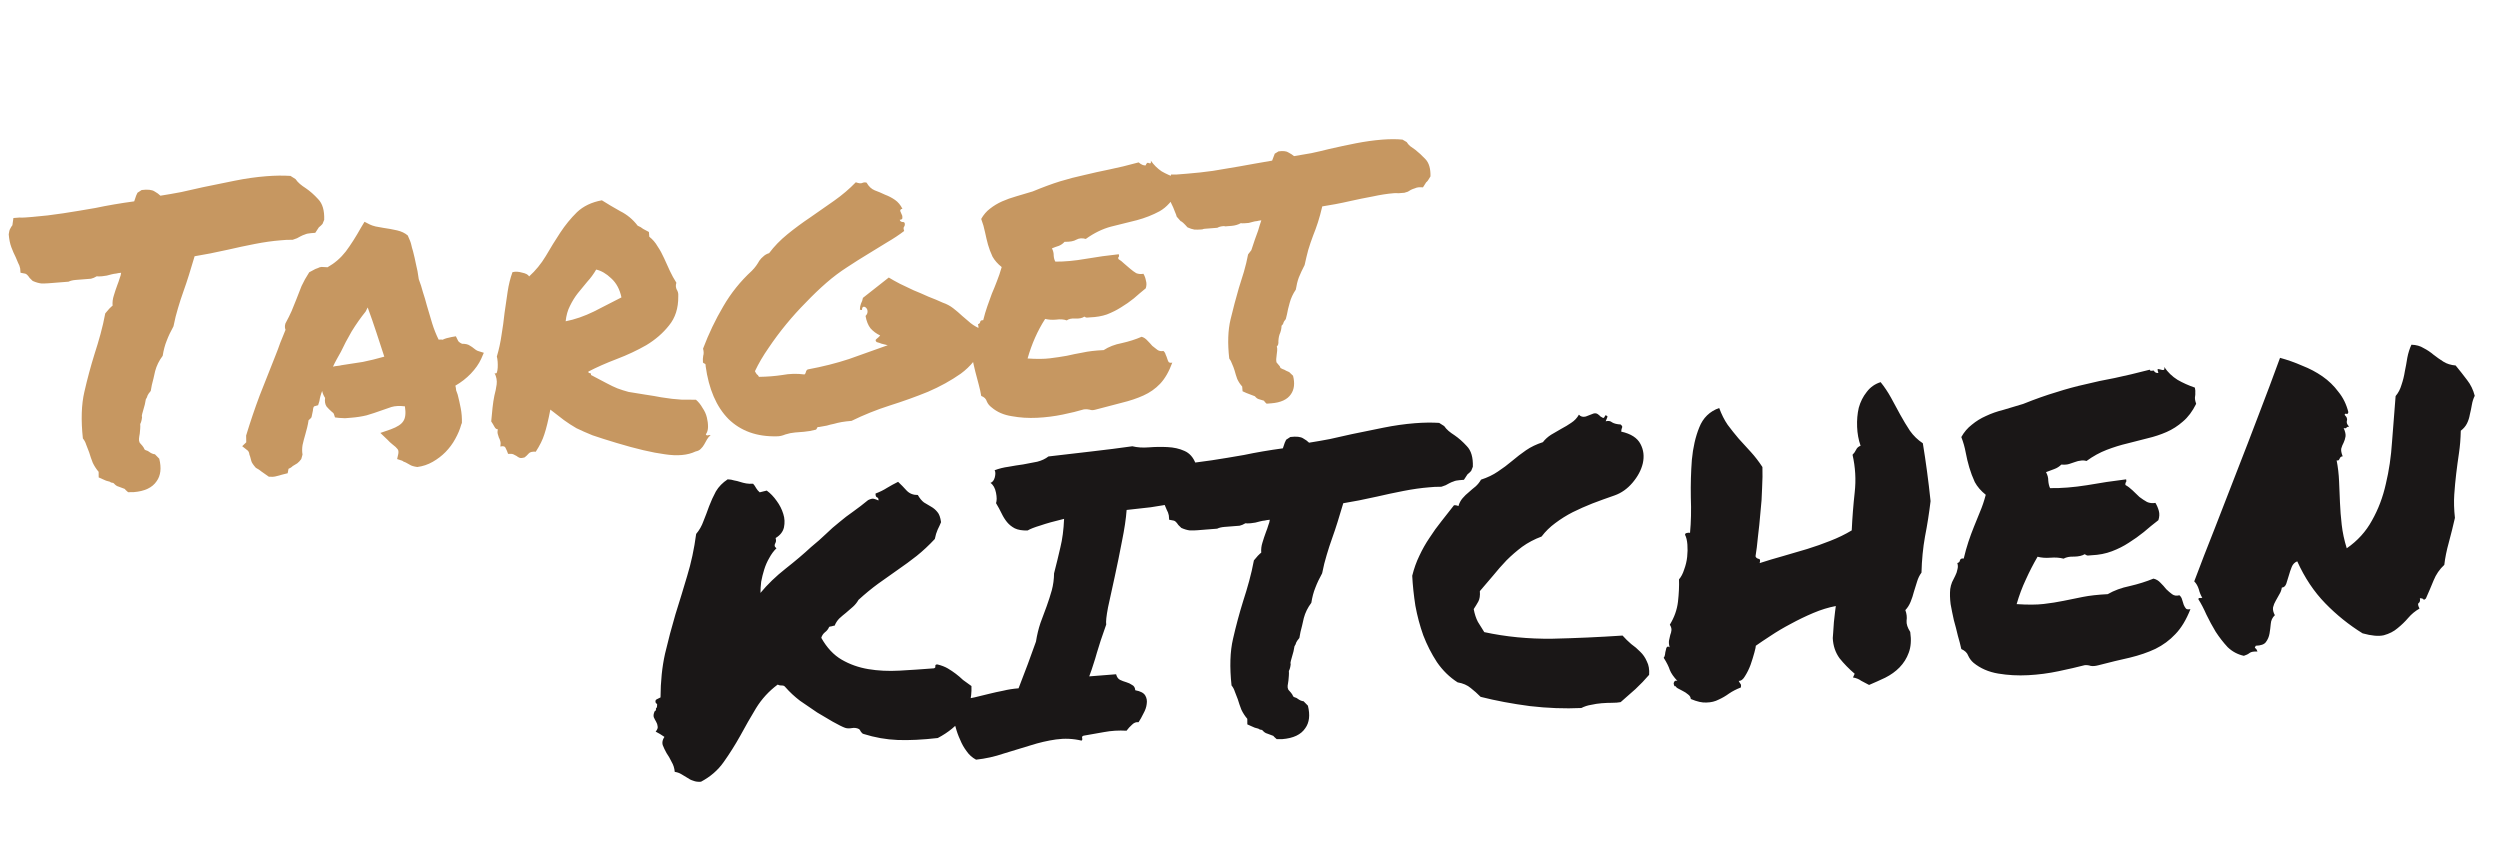 <svg width="431" height="145" viewBox="0 0 431 145" fill="none" xmlns="http://www.w3.org/2000/svg">
<path d="M3.477 46.272C3.403 45.912 3.287 45.601 3.129 45.339C3.013 45.029 2.873 44.697 2.708 44.344C2.437 43.817 2.187 43.242 1.955 42.62C1.723 41.999 1.573 41.256 1.505 40.393C1.56 39.931 1.649 39.605 1.771 39.412C1.889 39.174 2.011 38.982 2.136 38.835L2.312 37.587L3.335 37.506C3.702 37.523 4.067 37.517 4.43 37.488C4.839 37.456 5.225 37.426 5.589 37.397C7.315 37.261 9.082 37.053 10.888 36.774C12.695 36.494 14.545 36.189 16.439 35.857C18.507 35.419 20.74 35.038 23.137 34.712C23.325 34.194 23.436 33.865 23.471 33.725C23.551 33.582 23.63 33.416 23.706 33.227L24.424 32.759C25.465 32.631 26.203 32.71 26.636 32.996C27.067 33.236 27.406 33.484 27.655 33.739C28.829 33.555 30.024 33.346 31.24 33.114C32.452 32.835 33.71 32.553 35.013 32.268C36.813 31.897 38.635 31.525 40.48 31.151C42.324 30.777 44.133 30.521 45.905 30.381C46.677 30.32 47.406 30.286 48.091 30.277C48.776 30.269 49.44 30.285 50.083 30.326L50.949 30.875C51.156 31.179 51.407 31.456 51.7 31.707C51.995 31.959 52.334 32.206 52.719 32.45C53.443 32.942 54.156 33.571 54.856 34.339C55.602 35.103 55.947 36.287 55.891 37.892L55.603 38.6C55.436 38.796 55.223 38.996 54.965 39.199L54.353 40.138L53.604 40.197C53.149 40.233 52.812 40.306 52.592 40.414C52.368 40.478 52.103 40.59 51.796 40.751C51.621 40.856 51.424 40.964 51.204 41.072C50.98 41.136 50.736 41.223 50.47 41.336C49.967 41.33 49.579 41.337 49.306 41.359C49.034 41.38 48.716 41.405 48.352 41.434C46.989 41.541 45.52 41.748 43.944 42.056C42.368 42.362 40.84 42.689 39.358 43.034C38.279 43.256 37.245 43.475 36.256 43.69C35.264 43.859 34.362 44.022 33.551 44.177C33.19 45.394 32.864 46.471 32.572 47.408C32.28 48.346 31.965 49.285 31.628 50.226C31.291 51.167 30.978 52.128 30.689 53.111C30.398 54.048 30.137 55.097 29.909 56.258C29.428 57.119 29.036 57.95 28.734 58.751C28.428 59.506 28.198 60.37 28.047 61.342C27.426 62.168 26.992 63.048 26.746 63.982C26.545 64.912 26.356 65.704 26.179 66.358L25.987 67.401C25.694 67.745 25.509 68.01 25.432 68.199C25.401 68.385 25.304 68.598 25.14 68.84C25.05 69.441 24.913 70.023 24.729 70.586C24.656 70.821 24.585 71.078 24.515 71.357C24.442 71.592 24.434 71.775 24.49 71.908C24.439 72.415 24.333 72.812 24.173 73.099C24.194 73.371 24.193 73.646 24.169 73.922C24.145 74.198 24.121 74.474 24.097 74.75C24.031 75.076 23.986 75.376 23.962 75.652C23.935 75.883 23.976 76.108 24.084 76.328C24.235 76.499 24.385 76.67 24.536 76.841C24.687 77.012 24.818 77.231 24.93 77.496C25.029 77.58 25.148 77.639 25.287 77.674C25.427 77.708 25.546 77.768 25.644 77.851C26.033 78.141 26.388 78.296 26.709 78.316L27.455 79.08C27.857 80.694 27.707 81.986 27.006 82.955C26.271 84.065 24.949 84.695 23.041 84.845L22.081 84.852C21.738 84.559 21.541 84.369 21.488 84.281C21.065 84.132 20.711 84 20.428 83.885C20.148 83.816 19.882 83.631 19.63 83.331C19.532 83.247 19.415 83.21 19.279 83.221C19.139 83.187 19.02 83.127 18.922 83.044C18.457 82.943 18.081 82.813 17.794 82.653L17.012 82.303C17.022 81.845 17.019 81.525 17.005 81.343C16.602 80.872 16.264 80.35 15.99 79.778C15.762 79.201 15.555 78.6 15.368 77.975C15.193 77.486 15.021 77.042 14.852 76.644C14.729 76.243 14.541 75.892 14.289 75.591C13.948 72.418 14.034 69.737 14.547 67.548C15.057 65.314 15.64 63.142 16.297 61.033C16.665 59.907 17.009 58.76 17.328 57.592C17.648 56.424 17.92 55.237 18.145 54.031L18.835 53.222C19.132 52.924 19.324 52.749 19.411 52.697C19.365 52.106 19.433 51.529 19.618 50.966C19.798 50.358 20.002 49.747 20.228 49.135C20.381 48.757 20.511 48.381 20.619 48.007C20.772 47.63 20.861 47.303 20.884 47.026C20.567 47.051 20.273 47.097 20.004 47.164C19.777 47.182 19.529 47.225 19.26 47.291C18.68 47.474 18.117 47.587 17.572 47.63C17.163 47.662 16.866 47.663 16.681 47.632C16.332 47.842 16 47.983 15.685 48.053C15.367 48.078 15.049 48.103 14.731 48.128L13.914 48.193L13.096 48.257C12.551 48.3 12.124 48.402 11.817 48.563C11.181 48.614 10.772 48.646 10.59 48.66C10.409 48.674 10.204 48.691 9.977 48.708L9.159 48.773L8.342 48.837C7.978 48.866 7.567 48.875 7.109 48.866C6.648 48.811 6.157 48.666 5.635 48.433L5.115 47.926C4.803 47.447 4.532 47.194 4.301 47.167L3.536 47.022L3.477 46.272ZM79.517 73.196C79.305 73.99 78.959 74.817 78.478 75.678C78.04 76.49 77.482 77.242 76.805 77.935C76.17 78.58 75.437 79.14 74.606 79.617C73.775 80.094 72.884 80.393 71.934 80.513C71.332 80.424 70.911 80.297 70.669 80.133C70.477 80.011 70.262 79.891 70.024 79.772C69.88 79.692 69.739 79.635 69.599 79.6C69.501 79.516 69.405 79.456 69.31 79.417L68.466 79.141L68.668 78.234C68.731 77.863 68.686 77.592 68.536 77.421C68.382 77.205 68.086 76.931 67.648 76.6C67.501 76.474 67.354 76.348 67.207 76.223C67.06 76.097 66.936 75.97 66.834 75.841L65.574 74.637L67.376 74.015C68.487 73.608 69.204 73.14 69.528 72.612C69.898 72.079 69.991 71.227 69.807 70.052C68.884 69.942 68.11 69.98 67.484 70.167C66.904 70.35 66.304 70.557 65.682 70.789C64.882 71.08 64.058 71.351 63.209 71.601C62.402 71.801 61.498 71.941 60.499 72.02C60.136 72.049 59.795 72.075 59.477 72.1C59.155 72.08 58.811 72.061 58.444 72.045L57.752 71.962C57.621 71.469 57.509 71.204 57.414 71.166C57.316 71.082 57.218 70.998 57.12 70.915C56.875 70.705 56.602 70.43 56.301 70.088C56.042 69.697 55.957 69.201 56.047 68.599C55.787 68.208 55.619 67.81 55.541 67.405C55.312 67.971 55.152 68.555 55.062 69.157L54.843 69.86L54.172 70.05C54.085 70.102 54.026 70.221 53.995 70.406C53.96 70.546 53.946 70.662 53.953 70.753L53.704 71.938C53.62 72.036 53.536 72.134 53.453 72.232C53.366 72.285 53.28 72.36 53.196 72.458C53.138 72.874 53.056 73.292 52.952 73.712C52.848 74.131 52.742 74.528 52.635 74.902C52.454 75.511 52.296 76.118 52.161 76.722C52.068 77.278 52.065 77.827 52.153 78.369L51.94 79.14C51.734 79.43 51.502 79.677 51.244 79.88C50.982 80.038 50.72 80.196 50.458 80.354C50.375 80.452 50.245 80.553 50.071 80.659C49.938 80.715 49.828 80.769 49.741 80.822L49.596 81.587L48.788 81.788C48.296 81.918 47.938 82.015 47.714 82.078C47.536 82.138 47.311 82.179 47.038 82.2L46.351 82.186C45.819 81.816 45.408 81.529 45.118 81.323C44.824 81.072 44.486 80.847 44.105 80.648C43.653 80.135 43.393 79.745 43.326 79.475C43.259 79.207 43.194 78.96 43.131 78.737C43.019 78.471 42.955 78.248 42.941 78.066C42.881 77.888 42.802 77.757 42.704 77.673L41.754 76.925L42.455 76.253L42.432 75.089C43.158 72.7 43.937 70.399 44.768 68.185C45.645 65.967 46.541 63.702 47.456 61.39C47.762 60.635 48.046 59.881 48.306 59.129C48.613 58.373 48.919 57.618 49.225 56.862C49.169 56.73 49.134 56.572 49.119 56.391C49.105 56.209 49.134 56.001 49.207 55.767C49.646 54.955 50.001 54.241 50.273 53.626C50.541 52.964 50.809 52.303 51.077 51.642C51.379 50.841 51.684 50.063 51.99 49.307C52.341 48.548 52.782 47.759 53.312 46.94L54.365 46.377C54.497 46.321 54.653 46.263 54.831 46.204C55.006 46.098 55.206 46.037 55.434 46.019L56.467 46.075C57.692 45.384 58.741 44.478 59.613 43.358C60.481 42.193 61.356 40.821 62.237 39.243L62.843 38.235L63.772 38.711C64.01 38.829 64.339 38.94 64.758 39.044C65.174 39.103 65.615 39.183 66.08 39.283C66.912 39.401 67.701 39.544 68.445 39.714C69.19 39.884 69.808 40.178 70.298 40.597C70.628 41.302 70.83 41.835 70.904 42.195C70.978 42.554 71.075 42.913 71.194 43.269C71.391 44.031 71.566 44.794 71.717 45.559C71.915 46.321 72.073 47.177 72.194 48.127C72.482 48.882 72.725 49.64 72.922 50.401C73.161 51.114 73.379 51.851 73.576 52.613C73.889 53.685 74.2 54.735 74.51 55.762C74.816 56.744 75.186 57.674 75.621 58.554C75.984 58.526 76.213 58.531 76.308 58.569C76.528 58.46 76.75 58.374 76.973 58.311C77.242 58.244 77.534 58.175 77.848 58.105L78.593 57.977L78.919 58.638C78.982 58.861 79.227 59.07 79.654 59.265C80.248 59.264 80.691 59.367 80.981 59.572C81.268 59.732 81.534 59.917 81.779 60.127C81.975 60.294 82.168 60.416 82.356 60.492L83.411 60.821L82.946 61.886C82.556 62.739 81.96 63.587 81.158 64.427C80.397 65.218 79.514 65.905 78.509 66.487C78.576 66.756 78.62 67.027 78.641 67.299C78.705 67.523 78.793 67.767 78.905 68.033C79.102 68.794 79.278 69.581 79.433 70.391C79.589 71.202 79.655 72.042 79.632 72.913L79.517 73.196ZM58.894 62.958C60.249 62.76 61.469 62.572 62.552 62.395C63.677 62.17 64.91 61.867 66.252 61.487C65.827 60.149 65.375 58.767 64.897 57.342C64.415 55.871 63.913 54.425 63.389 53.004L63.034 53.717C62.201 54.743 61.399 55.88 60.629 57.13C59.904 58.375 59.288 59.544 58.779 60.635C58.539 61.066 58.298 61.496 58.058 61.926C57.818 62.357 57.6 62.785 57.405 63.212C57.674 63.145 57.922 63.103 58.149 63.085C58.422 63.063 58.67 63.021 58.894 62.958ZM94.879 70.614C94.523 72.471 94.178 73.892 93.844 74.879C93.552 75.816 93.059 76.815 92.366 77.875C91.768 77.831 91.365 77.931 91.155 78.176C90.946 78.421 90.712 78.645 90.454 78.849C90.052 78.972 89.757 78.995 89.568 78.918C89.379 78.842 89.211 78.741 89.064 78.615C88.921 78.535 88.73 78.436 88.492 78.318C88.303 78.241 88.004 78.219 87.595 78.251C87.476 77.895 87.335 77.563 87.174 77.256C87.058 76.945 86.754 76.855 86.261 76.985C86.324 76.614 86.323 76.317 86.26 76.093C86.193 75.824 86.107 75.603 86.002 75.428C85.938 75.204 85.877 75.004 85.817 74.825C85.754 74.602 85.755 74.328 85.821 74.002C85.594 74.02 85.399 73.876 85.238 73.568C85.077 73.261 84.893 72.955 84.686 72.652C84.758 71.823 84.833 71.04 84.912 70.302C84.991 69.565 85.097 68.871 85.228 68.22C85.405 67.567 85.537 66.916 85.623 66.269C85.709 65.623 85.589 64.969 85.263 64.309C85.455 64.431 85.59 64.398 85.666 64.209C85.739 63.974 85.786 63.697 85.806 63.375C85.823 63.008 85.819 62.665 85.794 62.347C85.765 61.984 85.719 61.69 85.656 61.467C86.017 60.25 86.286 59.017 86.462 57.769C86.68 56.472 86.854 55.201 86.984 53.956C87.16 52.708 87.338 51.483 87.518 50.28C87.697 49.077 87.975 47.958 88.35 46.923C88.843 46.793 89.394 46.818 90.002 46.999C90.652 47.13 91.058 47.35 91.22 47.657C92.329 46.655 93.288 45.483 94.097 44.139C94.902 42.75 95.733 41.404 96.59 40.103C97.448 38.801 98.407 37.628 99.467 36.585C100.573 35.538 102.005 34.853 103.763 34.532C104.725 35.142 105.78 35.767 106.928 36.408C108.117 37 109.12 37.836 109.937 38.914C110.314 39.067 110.626 39.248 110.871 39.458C111.158 39.618 111.492 39.797 111.873 39.996L111.938 40.814C112.522 41.27 113 41.827 113.372 42.483C113.786 43.091 114.159 43.77 114.493 44.521C114.822 45.226 115.154 45.955 115.487 46.705C115.817 47.411 116.191 48.09 116.608 48.743C116.535 48.977 116.506 49.185 116.52 49.367C116.531 49.503 116.566 49.66 116.626 49.839C116.731 50.013 116.813 50.19 116.873 50.368C116.933 50.546 116.953 50.796 116.932 51.117C116.953 53.127 116.422 54.792 115.337 56.111C114.298 57.428 112.993 58.559 111.422 59.506C109.847 60.407 108.15 61.203 106.33 61.895C104.51 62.587 102.876 63.31 101.426 64.064C101.441 64.246 101.516 64.332 101.652 64.321C101.834 64.307 101.911 64.415 101.884 64.646C103.028 65.241 103.934 65.718 104.602 66.077C105.27 66.436 105.888 66.73 106.454 66.96C107.067 67.186 107.7 67.387 108.353 67.564C109.049 67.692 109.999 67.846 111.201 68.026C112.404 68.205 113.331 68.361 113.981 68.493C114.673 68.575 115.297 68.663 115.853 68.757C116.405 68.804 116.958 68.852 117.51 68.9C118.104 68.899 118.927 68.903 119.98 68.912C120.421 69.288 120.801 69.761 121.12 70.33C121.481 70.85 121.73 71.402 121.867 71.986C122.001 72.524 122.067 73.067 122.064 73.616C122.058 74.119 121.932 74.54 121.684 74.88C121.74 75.013 121.836 75.074 121.973 75.063C122.151 75.003 122.333 74.989 122.518 75.02C122.26 75.223 122.05 75.468 121.89 75.755C121.73 76.042 121.57 76.329 121.409 76.616C121.249 76.903 121.063 77.146 120.85 77.346C120.64 77.591 120.333 77.752 119.928 77.83C118.562 78.486 116.792 78.648 114.618 78.317C112.447 78.031 109.675 77.38 106.304 76.366C104.618 75.859 103.235 75.419 102.154 75.047C101.116 74.626 100.192 74.219 99.384 73.825C98.618 73.383 97.895 72.914 97.216 72.419C96.582 71.92 95.804 71.319 94.879 70.614ZM102.783 46.472C102.341 47.238 101.825 47.942 101.235 48.582C100.691 49.219 100.149 49.879 99.608 50.562C99.11 51.196 98.664 51.916 98.27 52.724C97.873 53.487 97.623 54.376 97.52 55.389C99.096 55.082 100.72 54.52 102.393 53.703C104.062 52.84 105.644 52.029 107.139 51.272C106.846 49.878 106.257 48.781 105.371 47.982C104.531 47.18 103.668 46.676 102.783 46.472ZM169.571 59.519C168.634 61.559 167.323 63.193 165.637 64.423C163.948 65.608 162.064 66.648 159.986 67.543C157.904 68.392 155.704 69.183 153.384 69.914C151.11 70.642 148.917 71.523 146.804 72.558C146.168 72.609 145.602 72.676 145.106 72.761C144.655 72.842 144.206 72.946 143.759 73.073C143.353 73.15 142.95 73.251 142.548 73.374C142.143 73.451 141.692 73.532 141.196 73.617C141.011 73.586 140.901 73.641 140.866 73.78C140.828 73.875 140.767 73.971 140.683 74.069C139.921 74.266 139.222 74.39 138.586 74.44C137.996 74.487 137.496 74.526 137.087 74.558C136.542 74.601 135.979 74.714 135.4 74.897C134.869 75.121 134.374 75.229 133.916 75.219C130.495 75.306 127.719 74.313 125.59 72.241C123.503 70.12 122.189 67.069 121.647 63.089C121.674 62.858 121.618 62.725 121.478 62.691C121.384 62.652 121.287 62.591 121.189 62.508C121.154 62.053 121.169 61.663 121.234 61.338C121.346 61.01 121.336 60.599 121.206 60.106C122.19 57.514 123.348 55.092 124.679 52.839C126.007 50.54 127.651 48.49 129.612 46.69C129.908 46.392 130.16 46.098 130.365 45.808C130.571 45.517 130.754 45.228 130.914 44.942C131.12 44.651 131.352 44.404 131.61 44.201C131.865 43.952 132.193 43.767 132.595 43.644C133.463 42.478 134.52 41.389 135.766 40.377C137.012 39.364 138.33 38.392 139.719 37.459C141.105 36.482 142.47 35.529 143.814 34.6C145.2 33.622 146.442 32.564 147.541 31.426C148.058 31.614 148.427 31.654 148.647 31.545C148.867 31.436 149.117 31.416 149.397 31.486C149.769 32.142 150.238 32.585 150.804 32.815C151.417 33.041 152.008 33.291 152.578 33.566C153.19 33.793 153.762 34.09 154.294 34.46C154.826 34.829 155.255 35.344 155.581 36.004C155.309 36.026 155.181 36.15 155.199 36.377C155.259 36.555 155.343 36.754 155.452 36.974C155.557 37.149 155.596 37.352 155.569 37.582C155.583 37.764 155.431 37.867 155.113 37.892C155.176 38.116 155.323 38.242 155.554 38.269C155.827 38.248 155.972 38.351 155.99 38.578C156.008 38.805 155.954 38.992 155.828 39.139C155.748 39.282 155.766 39.51 155.882 39.821C155.02 40.483 154.042 41.131 152.95 41.766C151.902 42.397 150.79 43.079 149.614 43.811C148.479 44.495 147.281 45.252 146.021 46.083C144.803 46.865 143.616 47.758 142.461 48.763C141.306 49.769 140.137 50.889 138.954 52.125C137.768 53.316 136.633 54.571 135.548 55.891C134.463 57.211 133.451 58.57 132.509 59.97C131.565 61.325 130.779 62.666 130.152 63.996C130.261 64.216 130.366 64.39 130.468 64.52C130.611 64.6 130.737 64.75 130.846 64.97C132.307 64.946 133.647 64.841 134.867 64.653C136.128 64.416 137.406 64.384 138.699 64.557C138.828 64.455 138.909 64.312 138.94 64.126C138.971 63.941 139.074 63.796 139.248 63.691C141.816 63.214 144.192 62.616 146.375 61.895C148.555 61.129 150.778 60.337 153.045 59.518C152.671 59.41 152.321 59.324 151.996 59.258C151.713 59.143 151.431 59.051 151.151 58.982C150.906 58.772 150.892 58.591 151.109 58.437C151.367 58.233 151.58 58.034 151.747 57.838C151.082 57.524 150.524 57.111 150.072 56.598C149.666 56.081 149.381 55.373 149.219 54.471C149.474 54.222 149.589 53.939 149.564 53.621C149.538 53.303 149.382 53.064 149.096 52.904C148.91 52.873 148.797 52.882 148.755 52.931C148.713 52.98 148.673 53.051 148.635 53.146C148.642 53.236 148.626 53.329 148.588 53.424C148.546 53.473 148.431 53.459 148.242 53.382C148.255 52.97 148.319 52.622 148.434 52.339C148.594 52.052 148.705 51.723 148.768 51.352L153.223 47.847C153.751 48.171 154.397 48.532 155.16 48.929C155.919 49.28 156.702 49.653 157.51 50.047C158.36 50.391 159.212 50.758 160.066 51.148C160.961 51.489 161.788 51.835 162.548 52.187C163.205 52.409 163.802 52.728 164.337 53.143C164.873 53.558 165.387 53.997 165.881 54.461C166.371 54.88 166.861 55.298 167.351 55.717C167.887 56.132 168.485 56.473 169.146 56.741C169.102 57.339 169.162 57.814 169.327 58.167C169.492 58.52 169.573 58.971 169.571 59.519ZM202.747 30.643C202.818 30.957 202.838 31.207 202.807 31.393C202.817 31.529 202.805 31.667 202.771 31.807C202.781 31.943 202.794 32.102 202.808 32.284C202.819 32.42 202.882 32.644 202.998 32.955C202.166 34.575 201.137 35.73 199.911 36.421C198.727 37.062 197.419 37.577 195.987 37.964C194.551 38.306 193.072 38.674 191.548 39.068C190.071 39.459 188.618 40.167 187.19 41.194C186.582 41.014 186.036 41.056 185.555 41.323C185.118 41.586 184.442 41.708 183.526 41.688C183.275 41.983 182.95 42.214 182.552 42.382C182.151 42.505 181.751 42.651 181.353 42.82C181.566 43.214 181.669 43.641 181.659 44.099C181.691 44.507 181.786 44.843 181.944 45.105C183.545 45.116 185.292 44.955 187.186 44.623C189.125 44.288 191.024 44.024 192.884 43.831C192.947 44.055 192.937 44.216 192.853 44.314C192.766 44.366 192.752 44.482 192.812 44.66C193.148 44.862 193.489 45.132 193.836 45.471C194.179 45.764 194.522 46.057 194.865 46.35C195.208 46.643 195.547 46.89 195.883 47.092C196.261 47.245 196.675 47.281 197.126 47.2C197.336 47.549 197.482 47.949 197.563 48.4C197.687 48.802 197.675 49.237 197.529 49.705C196.842 50.262 196.156 50.842 195.472 51.445C194.784 52.002 194.048 52.517 193.262 52.99C192.522 53.46 191.708 53.867 190.821 54.211C189.976 54.506 189.006 54.674 187.912 54.714C187.685 54.732 187.503 54.747 187.367 54.757C187.276 54.764 187.135 54.707 186.942 54.585C186.597 54.841 186.079 54.95 185.391 54.913C184.748 54.872 184.253 54.98 183.908 55.236C183.39 55.048 182.77 55.005 182.046 55.108C181.365 55.162 180.744 55.119 180.185 54.98C179.533 55.992 178.955 57.066 178.45 58.203C177.945 59.34 177.514 60.539 177.156 61.802C178.719 61.907 179.998 61.898 180.994 61.774C182.036 61.646 183.007 61.501 183.908 61.338C184.806 61.13 185.729 60.944 186.676 60.778C187.619 60.566 188.819 60.426 190.277 60.357C191.146 59.785 192.189 59.383 193.405 59.15C194.662 58.868 195.799 58.505 196.816 58.059C197.19 58.166 197.528 58.391 197.829 58.733C198.127 59.03 198.401 59.328 198.654 59.628C198.948 59.879 199.24 60.108 199.53 60.313C199.821 60.519 200.169 60.583 200.574 60.505C200.77 60.673 200.902 60.891 200.969 61.16C201.077 61.38 201.163 61.602 201.227 61.825C201.29 62.049 201.374 62.248 201.48 62.423C201.627 62.548 201.835 62.578 202.104 62.511C201.54 64.064 200.836 65.285 199.992 66.174C199.19 67.014 198.237 67.684 197.133 68.182C196.03 68.681 194.783 69.099 193.392 69.437C192.047 69.772 190.547 70.164 188.891 70.614C188.489 70.737 188.146 70.742 187.863 70.627C187.583 70.557 187.262 70.537 186.898 70.566C185.871 70.875 184.638 71.178 183.198 71.474C181.759 71.77 180.288 71.955 178.785 72.028C177.282 72.1 175.835 72.009 174.443 71.752C173.055 71.542 171.896 71.039 170.964 70.244C170.576 69.954 170.297 69.611 170.129 69.212C170.002 68.765 169.68 68.448 169.162 68.26C169.07 67.673 168.928 67.021 168.734 66.305C168.54 65.589 168.345 64.85 168.148 64.088C167.947 63.281 167.771 62.495 167.619 61.73C167.513 60.961 167.503 60.254 167.589 59.607C167.672 58.914 167.896 58.28 168.262 57.702C168.673 57.121 168.786 56.518 168.6 55.893C168.823 55.83 168.95 55.705 168.982 55.52C169.009 55.289 169.184 55.184 169.505 55.204C169.713 54.365 169.948 53.57 170.209 52.818C170.469 52.066 170.732 51.336 170.996 50.63C171.306 49.92 171.593 49.211 171.858 48.505C172.164 47.749 172.442 46.927 172.692 46.039C172.009 45.499 171.482 44.9 171.11 44.244C170.781 43.538 170.521 42.85 170.331 42.179C170.137 41.463 169.966 40.745 169.818 40.026C169.666 39.26 169.447 38.501 169.159 37.746C169.559 37.029 170.061 36.441 170.665 35.982C171.311 35.474 172.009 35.053 172.76 34.719C173.511 34.386 174.334 34.093 175.228 33.839C176.122 33.586 177.06 33.306 178.042 33.001C179.813 32.267 181.39 31.686 182.773 31.256C184.202 30.824 185.591 30.463 186.939 30.174C188.33 29.836 189.767 29.517 191.252 29.217C192.737 28.917 194.42 28.511 196.299 27.997C196.74 28.373 197.142 28.547 197.506 28.519C197.655 28.096 197.851 27.966 198.092 28.13C198.376 28.244 198.479 28.099 198.401 27.694C198.916 28.43 199.536 29.045 200.26 29.536C201.027 29.979 201.856 30.348 202.747 30.643ZM240.328 33.305C239.193 33.395 237.973 33.582 236.67 33.868C235.363 34.108 234.081 34.369 232.823 34.651C231.925 34.859 231.048 35.042 230.192 35.201C229.382 35.356 228.637 35.483 227.959 35.583C227.72 36.607 227.472 37.518 227.215 38.316C226.957 39.113 226.676 39.889 226.37 40.645C226.067 41.446 225.789 42.268 225.535 43.111C225.323 43.904 225.117 44.767 224.916 45.697C224.519 46.459 224.187 47.171 223.919 47.832C223.693 48.444 223.519 49.144 223.398 49.931C222.907 50.655 222.555 51.414 222.343 52.208C222.128 52.956 221.974 53.608 221.88 54.164L221.672 55.004C221.421 55.298 221.28 55.537 221.249 55.723C221.214 55.862 221.111 56.008 220.94 56.158C220.934 56.662 220.815 57.174 220.581 57.695C220.508 57.929 220.458 58.162 220.431 58.393C220.399 58.578 220.387 58.716 220.395 58.807C220.43 59.261 220.34 59.566 220.124 59.72C220.187 59.943 220.207 60.193 220.183 60.469C220.155 60.7 220.128 60.931 220.1 61.162C220.007 61.718 219.995 62.153 220.066 62.467C220.216 62.638 220.343 62.788 220.444 62.917C220.591 63.043 220.696 63.218 220.76 63.441C221.047 63.601 221.26 63.699 221.4 63.733C221.592 63.855 221.877 63.993 222.255 64.146L222.922 64.779C223.253 66.079 223.131 67.14 222.556 67.963C221.942 68.879 220.818 69.402 219.182 69.531L218.364 69.596C218.119 69.386 217.969 69.215 217.913 69.082C217.538 68.975 217.234 68.885 217 68.811C216.766 68.739 216.547 68.573 216.344 68.315C215.731 68.089 215.237 67.899 214.859 67.746L214.219 67.454C214.179 66.954 214.158 66.681 214.154 66.636C213.804 66.252 213.518 65.817 213.297 65.332C213.122 64.843 212.969 64.352 212.838 63.859C212.715 63.458 212.571 63.08 212.406 62.728C212.287 62.371 212.125 62.064 211.922 61.806C211.624 59.178 211.698 56.932 212.146 55.068C212.593 53.205 213.069 51.407 213.572 49.676C213.864 48.739 214.156 47.801 214.448 46.864C214.736 45.881 214.977 44.88 215.171 43.858L215.731 43.129C215.992 42.377 216.195 41.767 216.341 41.298C216.529 40.78 216.717 40.263 216.904 39.745C217.016 39.416 217.106 39.112 217.175 38.832C217.287 38.503 217.379 38.222 217.452 37.987C217.179 38.009 216.931 38.051 216.707 38.115C216.48 38.133 216.255 38.173 216.031 38.236C215.762 38.303 215.516 38.369 215.292 38.432C215.065 38.45 214.838 38.468 214.611 38.486C214.293 38.511 214.064 38.506 213.924 38.471C213.442 38.738 212.906 38.894 212.315 38.941L211.634 38.994C211.498 39.005 211.361 39.016 211.225 39.027C211.131 38.988 211.038 38.973 210.947 38.98C210.493 39.016 210.135 39.112 209.873 39.27C209.328 39.313 208.805 39.354 208.305 39.394L207.624 39.447C207.533 39.455 207.421 39.486 207.289 39.542C207.152 39.553 207.039 39.562 206.948 39.569C206.63 39.594 206.287 39.598 205.92 39.582C205.55 39.519 205.151 39.391 204.724 39.196C204.122 38.512 203.728 38.154 203.542 38.123L202.865 37.354C202.798 37.085 202.71 36.84 202.601 36.62C202.489 36.355 202.375 36.067 202.259 35.756C202.041 35.316 201.822 34.853 201.601 34.368C201.422 33.833 201.303 33.203 201.246 32.476C201.263 32.108 201.332 31.829 201.454 31.636C201.576 31.444 201.677 31.276 201.757 31.132L201.881 30.094L202.773 30.093L204.681 29.942C206.135 29.828 207.608 29.666 209.1 29.457C210.588 29.203 212.122 28.945 213.702 28.683C214.603 28.52 215.505 28.358 216.406 28.196C217.353 28.03 218.323 27.862 219.315 27.692C219.464 27.269 219.616 26.869 219.769 26.491L220.424 26.096C221.238 25.986 221.815 26.055 222.154 26.303C222.535 26.501 222.849 26.705 223.094 26.915C224.086 26.745 225.078 26.575 226.071 26.406C227.105 26.187 228.137 25.946 229.168 25.682C230.695 25.333 232.223 25.007 233.754 24.703C235.33 24.396 236.844 24.186 238.298 24.071C238.934 24.021 239.549 23.995 240.144 23.994C240.738 23.993 241.288 24.018 241.795 24.07L242.514 24.493C242.672 24.755 242.873 24.991 243.119 25.2C243.409 25.406 243.7 25.611 243.99 25.817C244.575 26.274 245.166 26.822 245.765 27.46C246.364 28.099 246.647 29.082 246.615 30.41C246.294 30.984 246.047 31.323 245.872 31.429L245.323 32.295L244.636 32.28C244.364 32.302 244.117 32.367 243.897 32.476C243.674 32.539 243.452 32.625 243.232 32.734C243.057 32.839 242.883 32.944 242.708 33.049C242.53 33.109 242.329 33.171 242.106 33.234C241.697 33.266 241.356 33.293 241.083 33.315C240.853 33.287 240.601 33.284 240.328 33.305Z" fill="#C69761"/>
<path d="M113.253 121.93C113.284 121.744 113.296 121.606 113.289 121.515C113.327 121.421 113.25 121.313 113.058 121.191C112.942 120.88 112.994 120.67 113.214 120.561C113.434 120.453 113.654 120.344 113.874 120.235C113.886 117.491 114.146 114.979 114.652 112.699C115.2 110.371 115.799 108.106 116.448 105.907C117.143 103.703 117.815 101.502 118.465 99.302C119.156 97.053 119.675 94.635 120.019 92.048C120.563 91.411 120.985 90.669 121.284 89.823C121.628 88.973 121.95 88.125 122.249 87.278C122.59 86.383 122.98 85.529 123.419 84.718C123.903 83.902 124.58 83.209 125.449 82.638C125.862 82.651 126.232 82.713 126.561 82.824C126.932 82.886 127.282 82.973 127.61 83.085C127.939 83.196 128.289 83.282 128.659 83.345C129.03 83.407 129.42 83.422 129.829 83.39C130.028 83.603 130.209 83.863 130.37 84.17C130.528 84.432 130.729 84.667 130.974 84.877L132.185 84.576C132.815 85.029 133.387 85.624 133.903 86.36C134.414 87.051 134.793 87.799 135.039 88.602C135.282 89.36 135.32 90.134 135.154 90.924C134.984 91.669 134.506 92.278 133.72 92.752C133.787 93.021 133.803 93.225 133.769 93.365C133.734 93.505 133.677 93.647 133.596 93.79C133.558 93.885 133.544 94 133.555 94.136C133.562 94.227 133.664 94.356 133.86 94.524C133.392 94.972 132.979 95.53 132.62 96.198C132.258 96.821 131.967 97.484 131.749 98.187C131.53 98.89 131.356 99.589 131.228 100.285C131.146 100.977 131.105 101.621 131.106 102.215C132.316 100.748 133.76 99.354 135.439 98.033C137.118 96.713 138.575 95.478 139.81 94.329C140.798 93.52 141.653 92.767 142.375 92.07C143.139 91.324 143.909 90.646 144.684 90.037C145.455 89.382 146.252 88.77 147.076 88.203C147.942 87.586 148.804 86.924 149.663 86.216C150.103 85.998 150.44 85.926 150.674 85.999C150.954 86.069 151.213 86.162 151.451 86.281C151.471 85.959 151.388 85.783 151.203 85.752C151.014 85.675 150.928 85.453 150.945 85.086C151.699 84.798 152.359 84.472 152.925 84.108C153.536 83.739 154.172 83.392 154.832 83.066C155.325 83.53 155.823 84.039 156.323 84.594C156.821 85.103 157.457 85.35 158.233 85.335C158.552 85.904 158.906 86.333 159.295 86.623C159.725 86.863 160.133 87.105 160.518 87.349C160.948 87.59 161.315 87.904 161.62 88.291C161.922 88.633 162.127 89.211 162.237 90.025C162.084 90.403 161.889 90.83 161.652 91.306C161.457 91.733 161.294 92.271 161.162 92.921C160.151 94.007 159.107 94.98 158.032 95.842C156.999 96.655 155.919 97.449 154.791 98.223C153.709 98.994 152.583 99.791 151.414 100.615C150.29 101.435 149.152 102.37 148.001 103.421C147.76 103.851 147.448 104.242 147.064 104.592C146.681 104.942 146.274 105.294 145.845 105.648C145.457 105.953 145.072 106.28 144.688 106.631C144.35 106.977 144.085 107.387 143.893 107.859C143.712 107.873 143.554 107.908 143.422 107.965C143.285 107.975 143.128 108.011 142.95 108.07C142.797 108.448 142.547 108.765 142.202 109.021C141.902 109.273 141.698 109.586 141.59 109.96C142.548 111.668 143.721 112.924 145.11 113.729C146.499 114.534 148.027 115.076 149.695 115.356C151.363 115.636 153.153 115.724 155.064 115.619C156.976 115.514 158.954 115.381 160.999 115.22C161.222 115.157 161.304 115.036 161.245 114.858C161.227 114.631 161.356 114.529 161.632 114.553C162.331 114.726 162.921 114.954 163.4 115.236C163.879 115.519 164.338 115.825 164.775 116.157C165.213 116.488 165.63 116.844 166.025 117.224C166.463 117.555 166.947 117.906 167.479 118.275C167.557 120.418 167.058 122.217 165.985 123.673C164.953 125.08 163.515 126.267 161.671 127.235C159.043 127.534 156.743 127.646 154.772 127.573C152.8 127.5 150.83 127.152 148.861 126.53C148.721 126.496 148.574 126.37 148.42 126.154C148.311 125.934 148.208 125.782 148.11 125.698C147.729 125.5 147.313 125.441 146.862 125.522C146.411 125.603 146.021 125.588 145.693 125.477C145.269 125.328 144.556 124.972 143.551 124.411C142.593 123.847 141.706 123.323 140.89 122.838C139.875 122.141 138.885 121.465 137.919 120.809C136.995 120.105 136.157 119.325 135.404 118.47C135.249 118.254 135.036 118.157 134.763 118.178C134.536 118.196 134.304 118.146 134.066 118.027C132.554 119.152 131.313 120.507 130.34 122.092C129.41 123.628 128.506 125.208 127.628 126.832C126.746 128.409 125.792 129.925 124.763 131.377C123.777 132.781 122.471 133.912 120.848 134.771C120.348 134.811 119.909 134.754 119.531 134.601C119.157 134.493 118.8 134.315 118.461 134.068C118.125 133.866 117.789 133.664 117.453 133.462C117.117 133.259 116.741 133.129 116.325 133.07C116.275 132.434 116.092 131.854 115.777 131.331C115.503 130.758 115.212 130.255 114.904 129.822C114.637 129.341 114.418 128.878 114.246 128.434C114.119 127.987 114.219 127.522 114.547 127.039C114.015 126.67 113.511 126.366 113.036 126.13C113.328 125.787 113.442 125.48 113.375 125.211C113.353 124.939 113.264 124.672 113.106 124.41C112.948 124.148 112.813 123.884 112.701 123.619C112.63 123.304 112.694 122.956 112.893 122.575C113.071 122.515 113.132 122.419 113.076 122.286C113.065 122.15 113.124 122.031 113.253 121.93ZM168.273 130.967C167.605 130.608 167.064 130.125 166.651 129.517C166.192 128.914 165.82 128.257 165.536 127.548C165.206 126.843 164.942 126.109 164.745 125.348C164.499 124.544 164.256 123.786 164.017 123.074C163.967 122.437 164.068 121.972 164.319 121.678C164.566 121.339 164.839 121.02 165.135 120.723C166.222 120.591 167.192 120.423 168.044 120.219C168.896 120.015 169.726 119.812 170.533 119.612C171.34 119.411 172.149 119.233 172.96 119.078C173.767 118.877 174.647 118.739 175.601 118.664C176.172 117.202 176.702 115.811 177.193 114.493C177.68 113.129 178.149 111.835 178.601 110.61C178.784 109.453 179.043 108.381 179.377 107.395C179.752 106.36 180.11 105.394 180.451 104.499C180.789 103.558 181.082 102.644 181.332 101.755C181.579 100.822 181.708 99.852 181.72 98.845C182.14 97.212 182.503 95.72 182.808 94.371C183.155 92.972 183.368 91.332 183.449 89.451C181.744 89.86 180.38 90.242 179.356 90.597C178.329 90.906 177.597 91.192 177.161 91.455C176.249 91.481 175.507 91.357 174.937 91.082C174.412 90.803 173.973 90.449 173.619 90.02C173.266 89.591 172.952 89.09 172.678 88.517C172.404 87.944 172.083 87.353 171.715 86.742C171.865 86.318 171.864 85.724 171.712 84.959C171.557 84.148 171.238 83.579 170.755 83.251C171.111 83.132 171.36 82.815 171.503 82.301C171.641 81.742 171.632 81.331 171.474 81.069C172.229 80.781 173.036 80.58 173.895 80.467C174.751 80.308 175.587 80.174 176.401 80.064C177.257 79.905 178.067 79.75 178.833 79.598C179.594 79.401 180.233 79.099 180.75 78.693C183.105 78.416 185.551 78.132 188.088 77.84C190.671 77.546 193.047 77.244 195.217 76.936C196.056 77.144 196.998 77.207 198.043 77.125C199.134 77.039 200.207 77.023 201.262 77.077C202.364 77.127 203.341 77.347 204.194 77.737C205.093 78.124 205.747 78.872 206.154 79.983C206.843 80.02 207.357 80.162 207.696 80.41C208.081 80.654 208.335 80.977 208.458 81.379C208.578 81.735 208.635 82.165 208.629 82.668C208.664 83.122 208.7 83.577 208.736 84.031C208.052 84.633 207.156 85.161 206.049 85.614C204.984 86.018 203.801 86.385 202.502 86.716C201.199 87.002 199.824 87.247 198.377 87.453C196.972 87.609 195.59 87.764 194.231 87.916C194.122 89.434 193.852 91.238 193.423 93.329C193.035 95.371 192.623 97.392 192.186 99.392C191.746 101.346 191.359 103.114 191.027 104.695C190.736 106.226 190.631 107.217 190.712 107.668C190.34 108.749 190.024 109.665 189.763 110.417C189.548 111.165 189.329 111.868 189.106 112.526C188.929 113.18 188.73 113.835 188.507 114.493C188.326 115.101 188.085 115.806 187.782 116.607L192.416 116.242C192.547 116.735 192.778 117.059 193.11 117.216C193.443 117.373 193.796 117.505 194.17 117.613C194.544 117.72 194.877 117.877 195.167 118.083C195.499 118.239 195.683 118.545 195.719 118.999C196.6 119.158 197.172 119.456 197.435 119.892C197.698 120.329 197.783 120.825 197.69 121.381C197.638 121.888 197.452 122.428 197.132 123.002C196.857 123.572 196.576 124.074 196.29 124.508C195.874 124.45 195.497 124.594 195.159 124.94C194.817 125.242 194.501 125.586 194.212 125.975C192.88 125.897 191.583 125.976 190.322 126.213C189.06 126.449 187.888 126.656 186.805 126.833C186.581 126.896 186.501 127.039 186.565 127.263C186.624 127.441 186.59 127.581 186.46 127.683C185.016 127.339 183.548 127.272 182.056 127.481C180.609 127.686 179.128 128.032 177.612 128.517C176.138 128.953 174.62 129.415 173.058 129.904C171.5 130.438 169.905 130.792 168.273 130.967ZM201.504 88.852C201.43 88.492 201.314 88.181 201.157 87.919C201.041 87.609 200.9 87.277 200.735 86.924C200.465 86.397 200.214 85.822 199.982 85.201C199.751 84.579 199.601 83.836 199.533 82.973C199.588 82.512 199.676 82.185 199.798 81.992C199.917 81.754 200.039 81.562 200.164 81.415L200.34 80.167L201.362 80.086C201.729 80.103 202.095 80.097 202.458 80.068C202.867 80.036 203.253 80.006 203.617 79.977C205.343 79.841 207.11 79.633 208.916 79.354C210.723 79.075 212.573 78.769 214.467 78.437C216.535 77.999 218.768 77.618 221.165 77.292C221.353 76.774 221.464 76.445 221.499 76.306C221.579 76.162 221.657 75.996 221.734 75.807L222.451 75.339C223.493 75.211 224.23 75.29 224.664 75.576C225.095 75.817 225.434 76.064 225.683 76.319C226.857 76.135 228.052 75.927 229.268 75.694C230.48 75.415 231.738 75.133 233.041 74.848C234.84 74.478 236.663 74.105 238.507 73.731C240.352 73.358 242.161 73.101 243.932 72.961C244.705 72.9 245.433 72.866 246.118 72.858C246.804 72.849 247.468 72.866 248.111 72.906L248.977 73.455C249.184 73.759 249.434 74.036 249.728 74.288C250.022 74.539 250.362 74.786 250.747 75.03C251.471 75.522 252.184 76.151 252.884 76.919C253.63 77.683 253.975 78.867 253.918 80.472L253.631 81.18C253.464 81.376 253.251 81.576 252.993 81.779L252.381 82.719L251.631 82.778C251.177 82.813 250.84 82.886 250.62 82.994C250.396 83.058 250.131 83.17 249.824 83.331C249.649 83.437 249.452 83.544 249.232 83.652C249.008 83.716 248.764 83.803 248.498 83.916C247.995 83.91 247.607 83.918 247.334 83.939C247.062 83.96 246.744 83.986 246.38 84.014C245.017 84.121 243.548 84.329 241.972 84.636C240.396 84.943 238.868 85.269 237.386 85.614C236.307 85.836 235.272 86.055 234.284 86.27C233.291 86.439 232.39 86.602 231.579 86.757C231.218 87.974 230.891 89.051 230.599 89.989C230.308 90.926 229.993 91.865 229.656 92.806C229.318 93.747 229.006 94.709 228.717 95.691C228.425 96.628 228.165 97.677 227.937 98.838C227.456 99.699 227.064 100.53 226.762 101.331C226.455 102.086 226.226 102.95 226.074 103.922C225.454 104.748 225.02 105.628 224.774 106.562C224.573 107.492 224.384 108.284 224.206 108.938L224.014 109.982C223.721 110.325 223.537 110.591 223.46 110.78C223.429 110.965 223.332 111.178 223.168 111.42C223.078 112.021 222.941 112.603 222.757 113.166C222.684 113.401 222.613 113.658 222.543 113.937C222.47 114.172 222.462 114.355 222.518 114.488C222.467 114.995 222.361 115.392 222.2 115.679C222.222 115.951 222.221 116.226 222.197 116.502C222.173 116.778 222.149 117.054 222.125 117.33C222.059 117.656 222.014 117.956 221.99 118.232C221.963 118.463 222.003 118.689 222.112 118.909C222.263 119.08 222.413 119.251 222.564 119.422C222.714 119.593 222.846 119.811 222.958 120.076C223.056 120.16 223.175 120.219 223.315 120.254C223.455 120.288 223.574 120.348 223.672 120.431C224.06 120.721 224.415 120.876 224.737 120.896L225.483 121.66C225.884 123.274 225.735 124.566 225.034 125.535C224.299 126.645 222.977 127.275 221.069 127.425L220.109 127.432C219.766 127.139 219.568 126.949 219.516 126.862C219.092 126.712 218.739 126.58 218.456 126.465C218.176 126.396 217.91 126.211 217.658 125.911C217.56 125.827 217.443 125.791 217.306 125.801C217.167 125.767 217.048 125.707 216.95 125.624C216.484 125.523 216.108 125.393 215.822 125.233L215.04 124.883C215.049 124.425 215.047 124.105 215.033 123.923C214.63 123.452 214.292 122.93 214.018 122.358C213.79 121.781 213.582 121.18 213.396 120.555C213.22 120.066 213.048 119.623 212.88 119.224C212.757 118.823 212.569 118.472 212.317 118.172C211.975 114.999 212.061 112.317 212.575 110.128C213.084 107.894 213.668 105.722 214.324 103.614C214.693 102.487 215.037 101.34 215.356 100.172C215.675 99.004 215.948 97.817 216.173 96.611L216.863 95.802C217.16 95.504 217.352 95.329 217.439 95.277C217.392 94.686 217.461 94.109 217.645 93.546C217.826 92.938 218.029 92.327 218.256 91.715C218.409 91.338 218.539 90.962 218.647 90.587C218.8 90.21 218.888 89.883 218.912 89.606C218.594 89.632 218.301 89.677 218.032 89.744C217.805 89.762 217.556 89.805 217.287 89.872C216.708 90.054 216.145 90.167 215.6 90.21C215.191 90.242 214.894 90.243 214.709 90.212C214.359 90.422 214.028 90.563 213.713 90.633C213.395 90.658 213.077 90.683 212.759 90.708L211.941 90.773L211.124 90.837C210.578 90.88 210.152 90.982 209.845 91.144C209.209 91.194 208.8 91.226 208.618 91.24C208.436 91.254 208.232 91.271 208.005 91.288L207.187 91.353L206.369 91.417C206.006 91.446 205.595 91.456 205.137 91.446C204.676 91.391 204.184 91.247 203.663 91.013L203.143 90.506C202.831 90.028 202.56 89.775 202.329 89.747L201.563 89.602L201.504 88.852ZM251.292 117.638C249.896 116.743 248.707 115.579 247.725 114.148C246.79 112.713 246.005 111.175 245.373 109.533C244.787 107.888 244.333 106.187 244.011 104.429C243.732 102.623 243.55 100.9 243.467 99.261C243.779 98.002 244.191 96.849 244.703 95.803C245.211 94.712 245.793 93.683 246.449 92.717C247.1 91.706 247.78 90.761 248.488 89.882C249.238 88.955 249.965 88.029 250.669 87.105C250.942 87.083 251.197 87.132 251.435 87.25C251.577 86.736 251.816 86.283 252.151 85.891C252.486 85.499 252.847 85.15 253.234 84.846C253.618 84.495 254.004 84.168 254.391 83.863C254.775 83.513 255.087 83.123 255.327 82.692C256.442 82.33 257.411 81.865 258.235 81.297C259.104 80.726 259.924 80.113 260.695 79.458C261.467 78.803 262.264 78.191 263.088 77.624C263.912 77.056 264.881 76.591 265.995 76.229C266.368 75.742 266.838 75.317 267.403 74.952C268.014 74.584 268.604 74.241 269.174 73.921C269.788 73.599 270.356 73.257 270.876 72.896C271.441 72.531 271.884 72.062 272.205 71.488C272.506 71.83 272.903 71.936 273.396 71.806C273.885 71.63 274.328 71.458 274.726 71.29C274.995 71.223 275.226 71.25 275.418 71.372C275.611 71.494 275.782 71.641 275.933 71.812C276.126 71.934 276.269 72.014 276.363 72.052C276.503 72.087 276.629 71.94 276.74 71.611C277.107 71.628 277.211 71.78 277.05 72.067C276.936 72.35 276.859 72.539 276.821 72.633C277.268 72.507 277.638 72.569 277.933 72.82C278.268 73.022 278.758 73.144 279.401 73.184C279.646 73.394 279.729 73.57 279.649 73.713C279.568 73.857 279.518 74.089 279.498 74.411C281.173 74.782 282.28 75.495 282.821 76.549C283.357 77.558 283.49 78.668 283.22 79.878C282.946 81.042 282.349 82.164 281.428 83.242C280.549 84.271 279.531 84.991 278.375 85.402C276.995 85.877 275.706 86.344 274.508 86.804C273.356 87.26 272.229 87.761 271.129 88.305C270.075 88.845 269.073 89.472 268.124 90.187C267.216 90.853 266.431 91.623 265.768 92.498C264.525 92.962 263.406 93.553 262.411 94.271C261.462 94.986 260.563 95.765 259.715 96.609C258.913 97.45 258.137 98.334 257.387 99.261C256.634 100.143 255.88 101.026 255.127 101.908C255.188 102.68 255.098 103.282 254.858 103.712C254.617 104.142 254.354 104.574 254.068 105.008C254.227 105.864 254.468 106.6 254.791 107.214C255.155 107.78 255.521 108.368 255.89 108.979C259.61 109.783 263.503 110.162 267.568 110.116C271.675 110.021 275.729 109.839 279.73 109.57C280.182 110.083 280.678 110.569 281.217 111.03C281.798 111.441 282.312 111.881 282.761 112.348C283.254 112.812 283.642 113.376 283.922 114.039C284.245 114.654 284.374 115.421 284.309 116.34C283.598 117.174 282.816 117.989 281.965 118.788C281.11 119.541 280.255 120.294 279.4 121.047C278.995 121.125 278.495 121.164 277.901 121.165C277.352 121.163 276.76 121.187 276.124 121.237C275.533 121.283 274.923 121.377 274.294 121.518C273.707 121.61 273.15 121.791 272.623 122.061C269.754 122.196 266.796 122.086 263.751 121.731C260.703 121.331 257.872 120.8 255.26 120.137C254.714 119.586 254.148 119.082 253.564 118.625C252.976 118.123 252.218 117.794 251.292 117.638ZM288.922 118.308C288.789 118.365 288.694 118.326 288.638 118.194C288.582 118.061 288.549 117.926 288.538 117.79C288.573 117.65 288.632 117.531 288.715 117.433C288.845 117.332 289.004 117.319 289.192 117.396C288.545 116.715 288.107 116.087 287.878 115.511C287.695 114.931 287.343 114.227 286.821 113.4C286.946 113.253 287.023 113.064 287.05 112.833C287.074 112.557 287.123 112.302 287.196 112.067C287.223 111.837 287.279 111.672 287.362 111.574C287.488 111.427 287.649 111.437 287.845 111.605C287.715 111.112 287.682 110.703 287.748 110.378C287.814 110.053 287.882 109.75 287.951 109.471C288.066 109.187 288.135 108.908 288.159 108.631C288.183 108.355 288.09 108.043 287.88 107.693C288.65 106.444 289.117 105.127 289.283 103.743C289.444 102.313 289.503 101.028 289.459 99.889C289.836 99.448 290.134 98.876 290.353 98.173C290.617 97.466 290.789 96.744 290.868 96.007C290.947 95.269 290.959 94.559 290.906 93.878C290.848 93.151 290.713 92.59 290.499 92.196C290.53 92.01 290.614 91.912 290.75 91.902C290.928 91.842 291.133 91.826 291.363 91.853C291.538 90.011 291.583 87.973 291.499 85.74C291.46 83.503 291.519 81.35 291.676 79.28C291.874 77.162 292.299 75.3 292.95 73.694C293.597 72.043 294.743 70.924 296.388 70.338C296.796 71.448 297.283 72.416 297.851 73.24C298.464 74.06 299.098 74.856 299.754 75.627C300.454 76.394 301.154 77.162 301.855 77.93C302.555 78.698 303.218 79.56 303.842 80.516C303.878 81.565 303.86 82.778 303.785 84.155C303.756 85.529 303.661 86.93 303.499 88.36C303.383 89.787 303.241 91.169 303.072 92.508C302.949 93.844 302.809 94.975 302.653 95.901C302.717 96.125 302.888 96.271 303.168 96.341C303.444 96.365 303.509 96.611 303.363 97.079C304.656 96.658 305.996 96.255 307.383 95.871C308.811 95.439 310.196 95.033 311.538 94.653C312.921 94.224 314.256 93.753 315.541 93.24C316.872 92.724 318.104 92.124 319.239 91.44C319.34 89.238 319.511 87.053 319.751 84.886C319.992 82.718 319.868 80.557 319.378 78.401C319.632 78.152 319.838 77.862 319.995 77.529C320.151 77.197 320.408 76.971 320.764 76.852C320.409 75.828 320.21 74.747 320.166 73.607C320.118 72.423 320.214 71.318 320.453 70.293C320.738 69.265 321.193 68.361 321.817 67.58C322.437 66.754 323.238 66.188 324.22 65.882C324.879 66.699 325.475 67.589 326.008 68.553C326.541 69.517 327.076 70.503 327.612 71.512C328.145 72.476 328.697 73.392 329.269 74.262C329.886 75.127 330.628 75.846 331.496 76.418C331.757 77.997 332 79.624 332.223 81.298C332.443 82.926 332.645 84.624 332.83 86.393C332.582 88.469 332.263 90.506 331.871 92.502C331.522 94.45 331.32 96.523 331.264 98.722C330.933 99.159 330.677 99.682 330.496 100.291C330.312 100.854 330.13 101.44 329.949 102.048C329.81 102.608 329.626 103.171 329.396 103.737C329.167 104.304 328.862 104.785 328.482 105.181C328.713 105.803 328.784 106.414 328.695 107.015C328.647 107.568 328.858 108.214 329.327 108.954C329.529 110.355 329.44 111.551 329.061 112.541C328.724 113.482 328.196 114.323 327.477 115.066C326.801 115.759 325.978 116.349 325.011 116.837C324.086 117.276 323.159 117.691 322.229 118.085C321.754 117.848 321.301 117.609 320.87 117.369C320.482 117.079 320.01 116.888 319.454 116.795L319.746 116.155C318.766 115.318 317.896 114.426 317.135 113.48C316.417 112.485 316.029 111.327 315.97 110.006C315.967 109.961 315.989 109.662 316.037 109.11C316.081 108.512 316.124 107.891 316.164 107.248C316.251 106.601 316.318 106.002 316.366 105.449C316.455 104.848 316.498 104.525 316.495 104.479C315.234 104.716 313.939 105.115 312.612 105.677C311.285 106.238 309.986 106.866 308.715 107.561C307.486 108.206 306.328 108.892 305.243 109.617C304.199 110.294 303.352 110.863 302.703 111.326C302.714 111.462 302.63 111.857 302.453 112.511C302.276 113.165 302.057 113.868 301.797 114.62C301.532 115.327 301.217 115.968 300.851 116.546C300.531 117.12 300.164 117.4 299.752 117.387C299.861 117.607 299.966 117.781 300.067 117.91C300.165 117.994 300.181 118.199 300.116 118.524C299.361 118.812 298.68 119.163 298.073 119.576C297.511 119.986 296.921 120.33 296.303 120.607C295.688 120.93 294.993 121.099 294.217 121.114C293.49 121.171 292.583 120.969 291.495 120.506C291.47 120.188 291.312 119.926 291.021 119.72C290.727 119.469 290.414 119.265 290.082 119.109C289.795 118.948 289.532 118.809 289.294 118.691C289.057 118.572 288.932 118.445 288.922 118.308ZM340.237 114.266C339.845 113.931 339.539 113.521 339.317 113.036C339.142 112.547 338.746 112.166 338.13 111.895C337.986 111.221 337.789 110.459 337.539 109.61C337.331 108.712 337.101 107.816 336.847 106.922C336.636 105.978 336.449 105.056 336.286 104.155C336.166 103.204 336.143 102.337 336.219 101.554C336.277 101.138 336.383 100.741 336.536 100.363C336.735 99.982 336.912 99.625 337.069 99.293C337.268 98.912 337.398 98.536 337.46 98.165C337.568 97.791 337.562 97.425 337.443 97.069C337.712 97.002 337.86 96.853 337.887 96.623C337.957 96.343 338.177 96.234 338.547 96.296C338.787 95.272 339.054 94.314 339.349 93.422C339.645 92.53 339.965 91.659 340.309 90.809C340.654 89.959 340.998 89.109 341.343 88.259C341.729 87.36 342.063 86.374 342.344 85.3C341.514 84.634 340.886 83.907 340.458 83.117C340.072 82.279 339.754 81.436 339.504 80.587C339.254 79.738 339.05 78.885 338.891 78.029C338.729 77.128 338.475 76.234 338.131 75.347C338.612 74.486 339.219 73.775 339.952 73.215C340.681 72.608 341.488 72.111 342.371 71.721C343.297 71.282 344.298 70.929 345.374 70.662C346.446 70.349 347.585 70.007 348.79 69.638C350.917 68.785 352.83 68.109 354.527 67.609C356.222 67.064 357.878 66.614 359.495 66.258C361.109 65.856 362.795 65.495 364.553 65.174C366.307 64.807 368.326 64.328 370.611 63.736C370.667 63.869 370.741 63.932 370.831 63.925C370.968 63.914 371.127 63.902 371.308 63.887C371.47 64.195 371.732 64.334 372.096 64.305C372.085 64.169 372.053 64.057 372.001 63.97C371.99 63.834 371.981 63.72 371.974 63.629C372.065 63.622 372.18 63.636 372.32 63.67C372.505 63.702 372.645 63.736 372.74 63.775C372.879 63.809 372.993 63.8 373.08 63.748C373.164 63.65 373.174 63.489 373.111 63.265C373.731 64.176 374.498 64.916 375.411 65.484C376.321 66.007 377.316 66.454 378.397 66.826C378.475 67.231 378.498 67.527 378.467 67.712C378.481 67.894 378.473 68.077 378.442 68.263C378.407 68.402 378.399 68.586 378.416 68.813C378.431 68.995 378.498 69.264 378.617 69.62C377.987 70.904 377.222 71.924 376.321 72.681C375.466 73.434 374.531 74.033 373.514 74.479C372.498 74.925 371.406 75.285 370.239 75.56C369.118 75.831 367.953 76.129 366.744 76.453C365.577 76.727 364.395 77.095 363.197 77.555C361.999 78.015 360.838 78.655 359.714 79.475C359.339 79.367 358.995 79.349 358.681 79.419C358.408 79.441 358.116 79.509 357.805 79.625C357.495 79.741 357.138 79.861 356.737 79.984C356.38 80.103 355.926 80.139 355.374 80.091C355.035 80.438 354.621 80.699 354.132 80.874C353.689 81.047 353.223 81.221 352.734 81.396C353 81.878 353.13 82.371 353.124 82.874C353.164 83.374 353.266 83.8 353.431 84.153C355.353 84.184 357.466 84.018 359.768 83.653C362.068 83.244 364.327 82.906 366.546 82.639C366.609 82.863 366.599 83.024 366.515 83.122C366.431 83.22 366.399 83.382 366.416 83.61C366.847 83.85 367.26 84.16 367.655 84.541C368.051 84.921 368.447 85.301 368.842 85.681C369.28 86.013 369.714 86.299 370.144 86.539C370.571 86.734 371.055 86.787 371.597 86.699C371.86 87.135 372.056 87.6 372.187 88.092C372.317 88.585 372.29 89.113 372.106 89.676C371.244 90.338 370.406 91.021 369.593 91.725C368.776 92.384 367.91 93.001 366.996 93.575C366.126 94.147 365.159 94.634 364.094 95.038C363.029 95.442 361.858 95.672 360.582 95.726C360.355 95.744 360.151 95.76 359.969 95.775C359.833 95.785 359.644 95.709 359.402 95.545C358.966 95.808 358.36 95.947 357.584 95.963C356.85 95.929 356.242 96.045 355.76 96.312C355.106 96.135 354.347 96.08 353.484 96.148C352.666 96.213 351.931 96.156 351.277 95.979C350.552 97.225 349.878 98.535 349.255 99.91C348.628 101.239 348.099 102.653 347.669 104.149C349.553 104.275 351.107 104.267 352.33 104.125C353.553 103.983 354.704 103.801 355.784 103.579C356.863 103.356 357.966 103.132 359.091 102.907C360.261 102.677 361.689 102.519 363.373 102.432C364.466 101.798 365.732 101.332 367.172 101.036C368.653 100.691 370.014 100.263 371.254 99.754C371.719 99.855 372.127 100.097 372.477 100.481C372.823 100.819 373.149 101.182 373.454 101.57C373.801 101.908 374.144 102.201 374.483 102.448C374.823 102.696 375.239 102.755 375.731 102.624C375.976 102.834 376.134 103.096 376.205 103.41C376.321 103.721 376.412 104.011 376.479 104.28C376.591 104.545 376.723 104.763 376.873 104.934C377.02 105.06 377.274 105.086 377.634 105.012C376.91 106.852 376.041 108.291 375.025 109.331C374.056 110.368 372.911 111.212 371.591 111.865C370.313 112.468 368.844 112.973 367.184 113.378C365.567 113.734 363.75 114.174 361.734 114.698C361.241 114.829 360.81 114.863 360.439 114.8C360.11 114.689 359.764 114.648 359.401 114.677C358.147 115.004 356.643 115.351 354.889 115.718C353.18 116.081 351.438 116.309 349.663 116.404C347.887 116.498 346.166 116.405 344.498 116.125C342.83 115.845 341.41 115.225 340.237 114.266ZM392.185 106.06C391.759 106.459 391.524 106.957 391.48 107.555C391.432 108.108 391.361 108.662 391.268 109.218C391.174 109.774 390.962 110.27 390.631 110.708C390.342 111.096 389.763 111.302 388.897 111.324C388.733 111.566 388.698 111.706 388.793 111.744C388.932 111.779 389.062 111.974 389.182 112.331C388.538 112.29 388.088 112.371 387.829 112.574C387.571 112.777 387.241 112.941 386.839 113.064C385.769 112.828 384.839 112.33 384.047 111.569C383.298 110.76 382.611 109.877 381.987 108.92C381.409 107.96 380.874 106.974 380.383 105.961C379.937 104.945 379.479 104.066 379.01 103.326C378.995 103.144 379.081 103.069 379.266 103.1C379.402 103.09 379.539 103.079 379.675 103.068C379.412 102.632 379.214 102.144 379.08 101.606C378.897 101.026 378.632 100.567 378.286 100.229C379.381 97.308 380.559 94.267 381.818 91.105C383.074 87.897 384.328 84.667 385.581 81.414C386.875 78.112 388.146 74.812 389.395 71.514C390.685 68.166 391.913 64.893 393.078 61.692C394.386 62.047 395.656 62.495 396.887 63.038C398.16 63.532 399.329 64.148 400.393 64.888C401.457 65.627 402.372 66.514 403.14 67.551C403.949 68.539 404.521 69.705 404.855 71.05C404.786 71.33 404.68 71.43 404.536 71.35C404.393 71.27 404.283 71.324 404.206 71.513C404.455 71.768 404.584 71.963 404.595 72.099C404.648 72.187 404.657 72.3 404.622 72.44C404.584 72.534 404.572 72.673 404.586 72.854C404.6 73.036 404.734 73.277 404.986 73.577C404.755 73.55 404.6 73.608 404.52 73.751C404.436 73.849 404.277 73.862 404.043 73.789C404.32 74.407 404.427 74.901 404.365 75.272C404.303 75.642 404.193 75.994 404.037 76.326C403.877 76.613 403.743 76.944 403.635 77.318C403.569 77.643 403.65 78.094 403.879 78.67C403.697 78.684 403.564 78.74 403.48 78.839C403.439 78.888 403.398 78.959 403.36 79.054C403.322 79.148 403.261 79.244 403.177 79.342C403.135 79.391 403.022 79.4 402.836 79.369C403.066 80.54 403.206 81.74 403.257 82.97C403.305 84.155 403.356 85.385 403.411 86.661C403.462 87.891 403.562 89.163 403.712 90.478C403.861 91.791 404.15 93.14 404.579 94.523C406.443 93.234 407.894 91.634 408.932 89.723C410.016 87.809 410.81 85.713 411.317 83.433C411.868 81.149 412.225 78.721 412.388 76.148C412.597 73.572 412.802 70.95 413.003 68.283C413.464 67.744 413.801 67.1 414.017 66.352C414.277 65.6 414.468 64.83 414.589 64.043C414.755 63.253 414.899 62.465 415.02 61.678C415.183 60.843 415.421 60.092 415.734 59.428C416.559 59.454 417.26 59.65 417.838 60.016C418.457 60.333 419.036 60.722 419.575 61.182C420.111 61.597 420.667 61.988 421.245 62.353C421.822 62.719 422.525 62.938 423.353 63.01C424.061 63.869 424.721 64.708 425.335 65.528C425.944 66.303 426.381 67.206 426.645 68.237C426.408 68.713 426.243 69.228 426.15 69.784C426.057 70.34 425.94 70.898 425.802 71.457C425.708 72.013 425.543 72.529 425.306 73.005C425.07 73.481 424.714 73.897 424.239 74.255C424.21 75.628 424.106 76.917 423.927 78.119C423.747 79.322 423.588 80.5 423.451 81.654C423.313 82.808 423.202 84.005 423.116 85.246C423.031 86.487 423.069 87.833 423.229 89.283C422.924 90.633 422.577 92.031 422.188 93.479C421.796 94.881 421.532 96.182 421.398 97.381C420.589 98.131 419.973 99.025 419.552 100.064C419.131 101.103 418.688 102.143 418.221 103.186C418.008 103.385 417.876 103.442 417.823 103.354C417.767 103.222 417.555 103.147 417.188 103.13C417.266 103.535 417.196 103.815 416.98 103.969C416.805 104.074 416.853 104.391 417.123 104.918C416.38 105.342 415.736 105.873 415.192 106.51C414.648 107.147 414.032 107.744 413.344 108.301C412.702 108.855 411.911 109.26 410.971 109.517C410.073 109.725 408.853 109.615 407.311 109.188C404.956 107.728 402.809 106 400.869 104.004C398.928 102.008 397.321 99.598 396.047 96.773C395.604 96.945 395.286 97.267 395.095 97.739C394.904 98.211 394.737 98.704 394.594 99.219C394.452 99.733 394.306 100.201 394.157 100.624C394.007 101.048 393.751 101.274 393.387 101.302C393.329 101.718 393.177 102.119 392.933 102.504C392.731 102.84 392.531 103.198 392.332 103.58C392.13 103.915 391.977 104.293 391.873 104.713C391.814 105.129 391.918 105.578 392.185 106.06Z" fill="#1A1717"/>
</svg>
